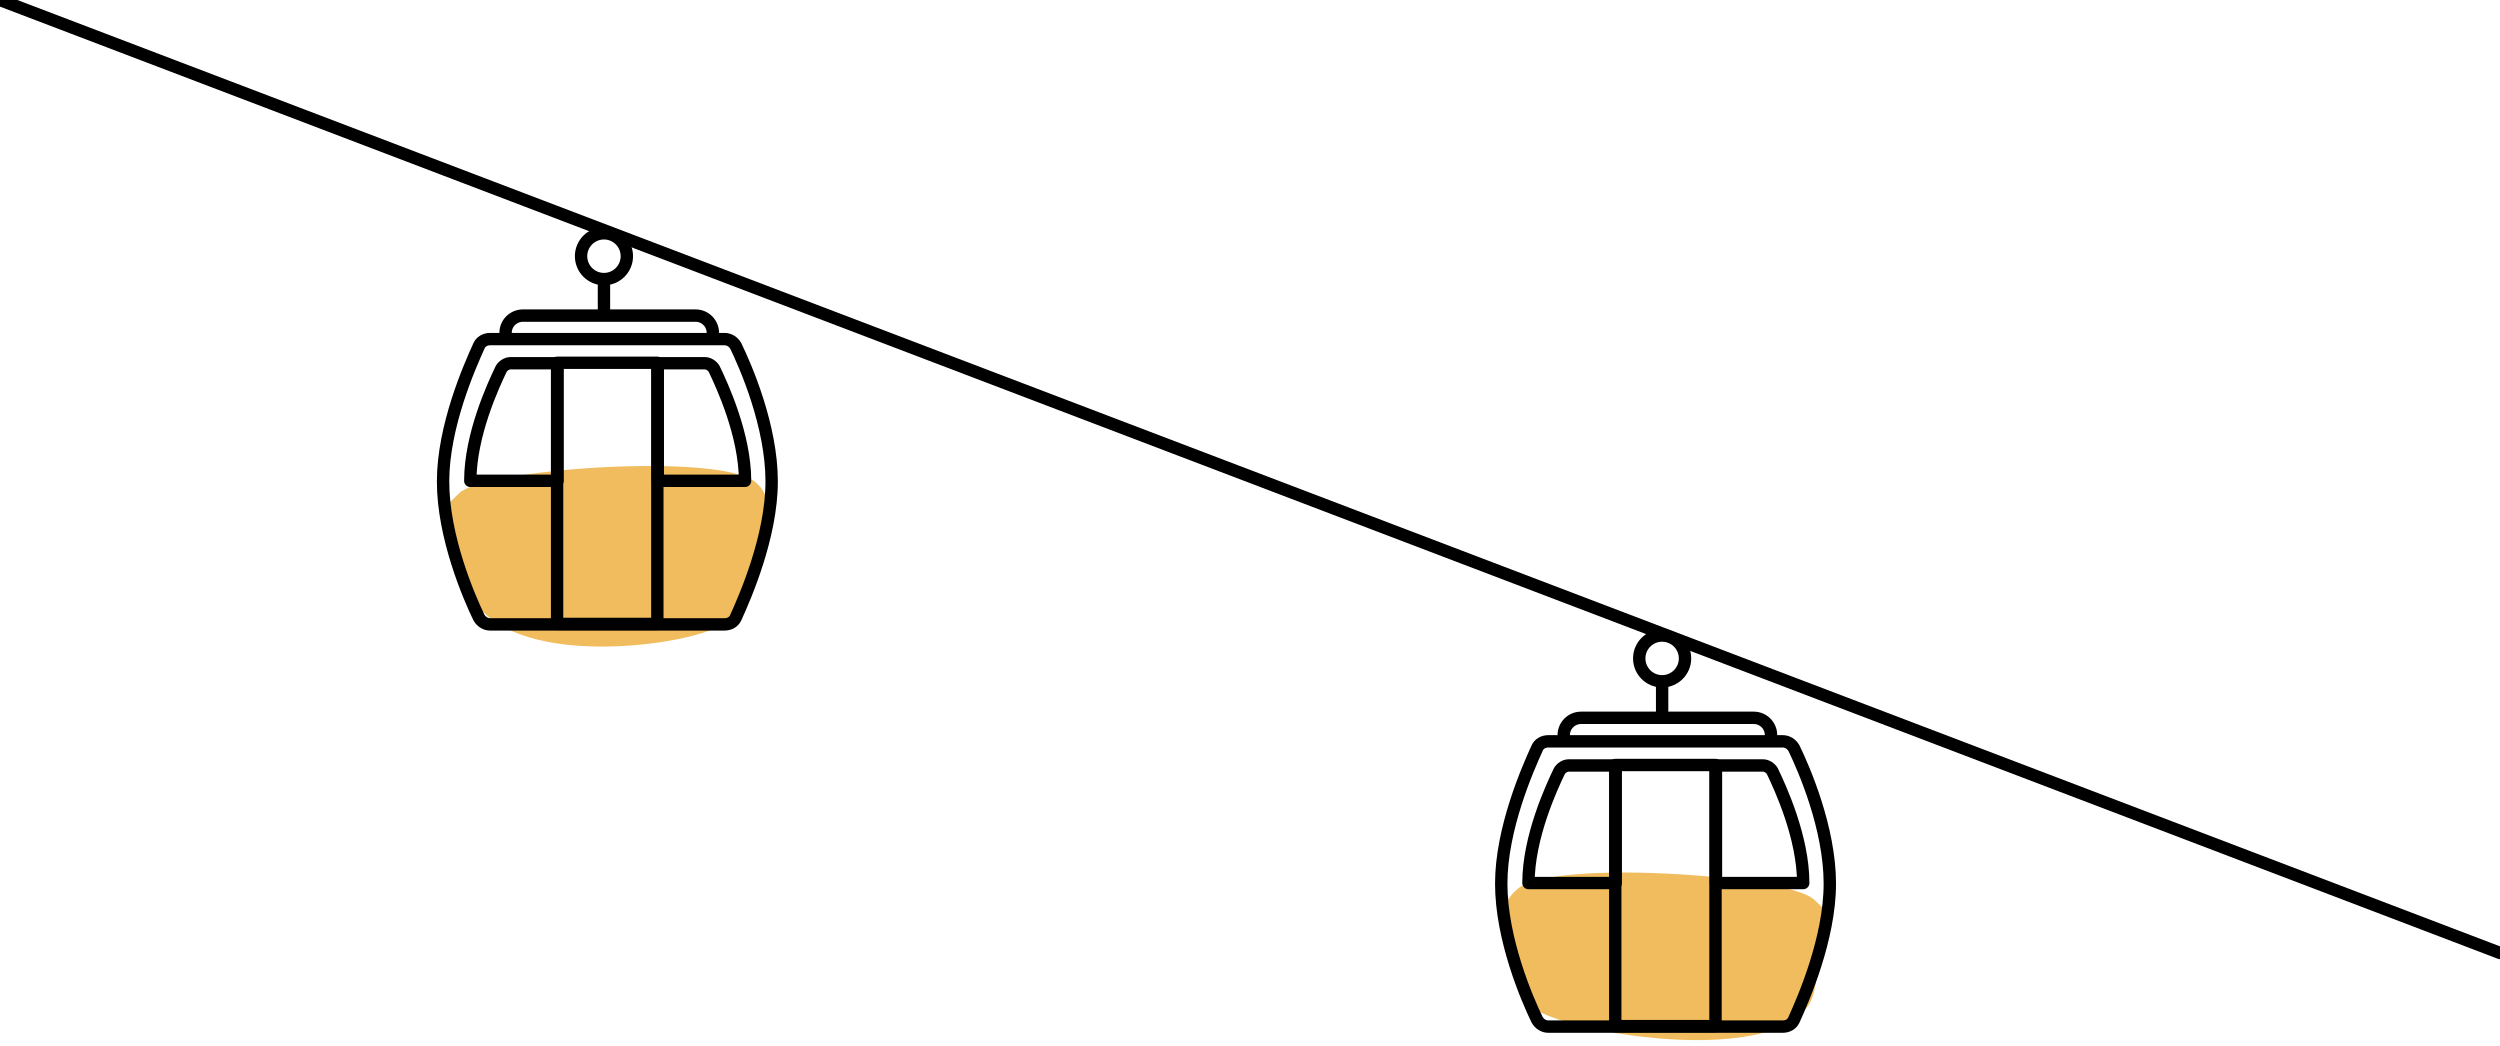 <?xml version="1.0" encoding="UTF-8"?>
<svg viewBox="0 0 404 169" version="1.1" xmlns="http://www.w3.org/2000/svg" xmlns:xlink="http://www.w3.org/1999/xlink">
    <!-- Generator: Sketch 58 (84663) - https://sketch.com -->
    <title>Icon/Map/Gondel</title>
    <desc>Created with Sketch.</desc>
    <g id="Icon/Map/Gondel" stroke="none" stroke-width="1" fill="none" fill-rule="evenodd">
        <g id="Gondelbahn">
            <path d="M74.168,79.725 C78.184,75.75 115.946,73.1 122,77.85 C128.054,82.6 121.159,97.7 116.473,101 C111.787,104.3 81.762,108.72 75.957,95.8 C70.152,82.88 70.152,83.7 74.168,79.725 Z" id="Rectangle" fill="#F0BC5E"></path>
            <path d="M245.213,145.418 C249.229,141.443 286.99,138.793 293.045,143.543 C299.099,148.293 293.045,157.5 291.417,162 C289.79,166.5 247.708,174 245.213,160 C242.717,146 241.196,149.393 245.213,145.418 Z" id="Rectangle" fill="#F0BC5E" transform="translate(269.209, 154.541) scale(-1, 1) translate(-269.209, -154.541) "></path>
            <path d="M79.2,100.9 C78.5,100.9 77.8,100.5 77.4,99.8 C75.8,96.5 71.6,86.8 71.6,77.8 C71.6,68.9 75.9,59.2 77.4,55.9 C77.7,55.2 78.4,54.8 79.2,54.8 L117.1,54.8 C117.8,54.8 118.5,55.2 118.9,55.9 C120.5,59.2 124.7,68.8 124.7,77.8 C124.7,86.7 120.4,96.5 118.9,99.8 C118.6,100.5 117.9,100.9 117.1,100.9 L79.2,100.9 Z" id="Stroke-1" stroke="#000000" stroke-width="2" stroke-linecap="round" stroke-linejoin="round"></path>
            <path d="M113.9,58.7 C114.5,58.7 115.1,59.1 115.4,59.6 C116.7,62.3 120.4,70.3 120.4,77.7 L106.3,77.7 L106.3,58.7 L113.9,58.7 Z" id="Stroke-3" stroke="#000000" stroke-width="2" stroke-linecap="round" stroke-linejoin="round"></path>
            <path d="M82.5,58.7 C81.9,58.7 81.3,59.1 81,59.6 C79.7,62.3 76,70.3 76,77.7 L90.1,77.7 L90.1,58.7 L82.5,58.7 Z" id="Stroke-5" stroke="#000000" stroke-width="2" stroke-linecap="round" stroke-linejoin="round"></path>
            <polygon id="Stroke-7" stroke="#000000" stroke-width="2" stroke-linecap="round" stroke-linejoin="round" points="90.025 100.825 106.225 100.825 106.225 58.625 90.025 58.625"></polygon>
            <path d="M404,154 L0,0" id="Stroke-9" stroke="#000000" stroke-width="2" stroke-linecap="round" stroke-linejoin="round"></path>
            <path d="M97.6,45.1 C99.643,45.1 101.3,43.443 101.3,41.4 C101.3,39.356 99.643,37.7 97.6,37.7 C95.557,37.7 93.9,39.356 93.9,41.4 C93.9,43.443 95.557,45.1 97.6,45.1 Z" id="Stroke-10" stroke="#000000" stroke-width="2" stroke-linecap="round" stroke-linejoin="round"></path>
            <path d="M81.7,54.4 L81.7,53.8 C81.7,52.2 83,51 84.5,51 L112.4,51 C114,51 115.2,52.3 115.2,53.8 L115.2,54.4" id="Stroke-11" stroke="#000000" stroke-width="2" stroke-linecap="round" stroke-linejoin="round"></path>
            <path d="M97.6,45.2 L97.6,49.9" id="Stroke-12" stroke="#000000" stroke-width="2" stroke-linecap="round" stroke-linejoin="round"></path>
            <path d="M250.2,165.9 C249.5,165.9 248.8,165.5 248.4,164.8 C246.8,161.5 242.6,151.8 242.6,142.8 C242.6,133.9 246.9,124.2 248.4,120.9 C248.7,120.2 249.4,119.8 250.2,119.8 L288.1,119.8 C288.8,119.8 289.5,120.2 289.9,120.9 C291.5,124.2 295.7,133.8 295.7,142.8 C295.7,151.7 291.4,161.5 289.9,164.8 C289.6,165.5 288.9,165.9 288.1,165.9 L250.2,165.9 Z" id="Stroke-13" stroke="#000000" stroke-width="2" stroke-linecap="round" stroke-linejoin="round"></path>
            <path d="M284.9,123.7 C285.5,123.7 286.1,124.1 286.4,124.6 C287.7,127.3 291.4,135.3 291.4,142.7 L277.3,142.7 L277.3,123.7 L284.9,123.7 Z" id="Stroke-14" stroke="#000000" stroke-width="2" stroke-linecap="round" stroke-linejoin="round"></path>
            <path d="M253.5,123.7 C252.9,123.7 252.3,124.1 252,124.6 C250.7,127.3 247,135.3 247,142.7 L261.1,142.7 L261.1,123.7 L253.5,123.7 Z" id="Stroke-15" stroke="#000000" stroke-width="2" stroke-linecap="round" stroke-linejoin="round"></path>
            <polygon id="Stroke-16" stroke="#000000" stroke-width="2" stroke-linecap="round" stroke-linejoin="round" points="261.025 165.825 277.225 165.825 277.225 123.625 261.025 123.625"></polygon>
            <path d="M268.6,110.1 C270.643,110.1 272.3,108.443 272.3,106.4 C272.3,104.356 270.643,102.7 268.6,102.7 C266.557,102.7 264.9,104.356 264.9,106.4 C264.9,108.443 266.557,110.1 268.6,110.1 Z" id="Stroke-17" stroke="#000000" stroke-width="2" stroke-linecap="round" stroke-linejoin="round"></path>
            <path d="M252.7,119.4 L252.7,118.8 C252.7,117.2 254,116 255.5,116 L283.4,116 C285,116 286.2,117.3 286.2,118.8 L286.2,119.4" id="Stroke-18" stroke="#000000" stroke-width="2" stroke-linecap="round" stroke-linejoin="round"></path>
            <path d="M268.6,110.2 L268.6,114.9" id="Stroke-19" stroke="#000000" stroke-width="2" stroke-linecap="round" stroke-linejoin="round"></path>
        </g>
    </g>
</svg>
